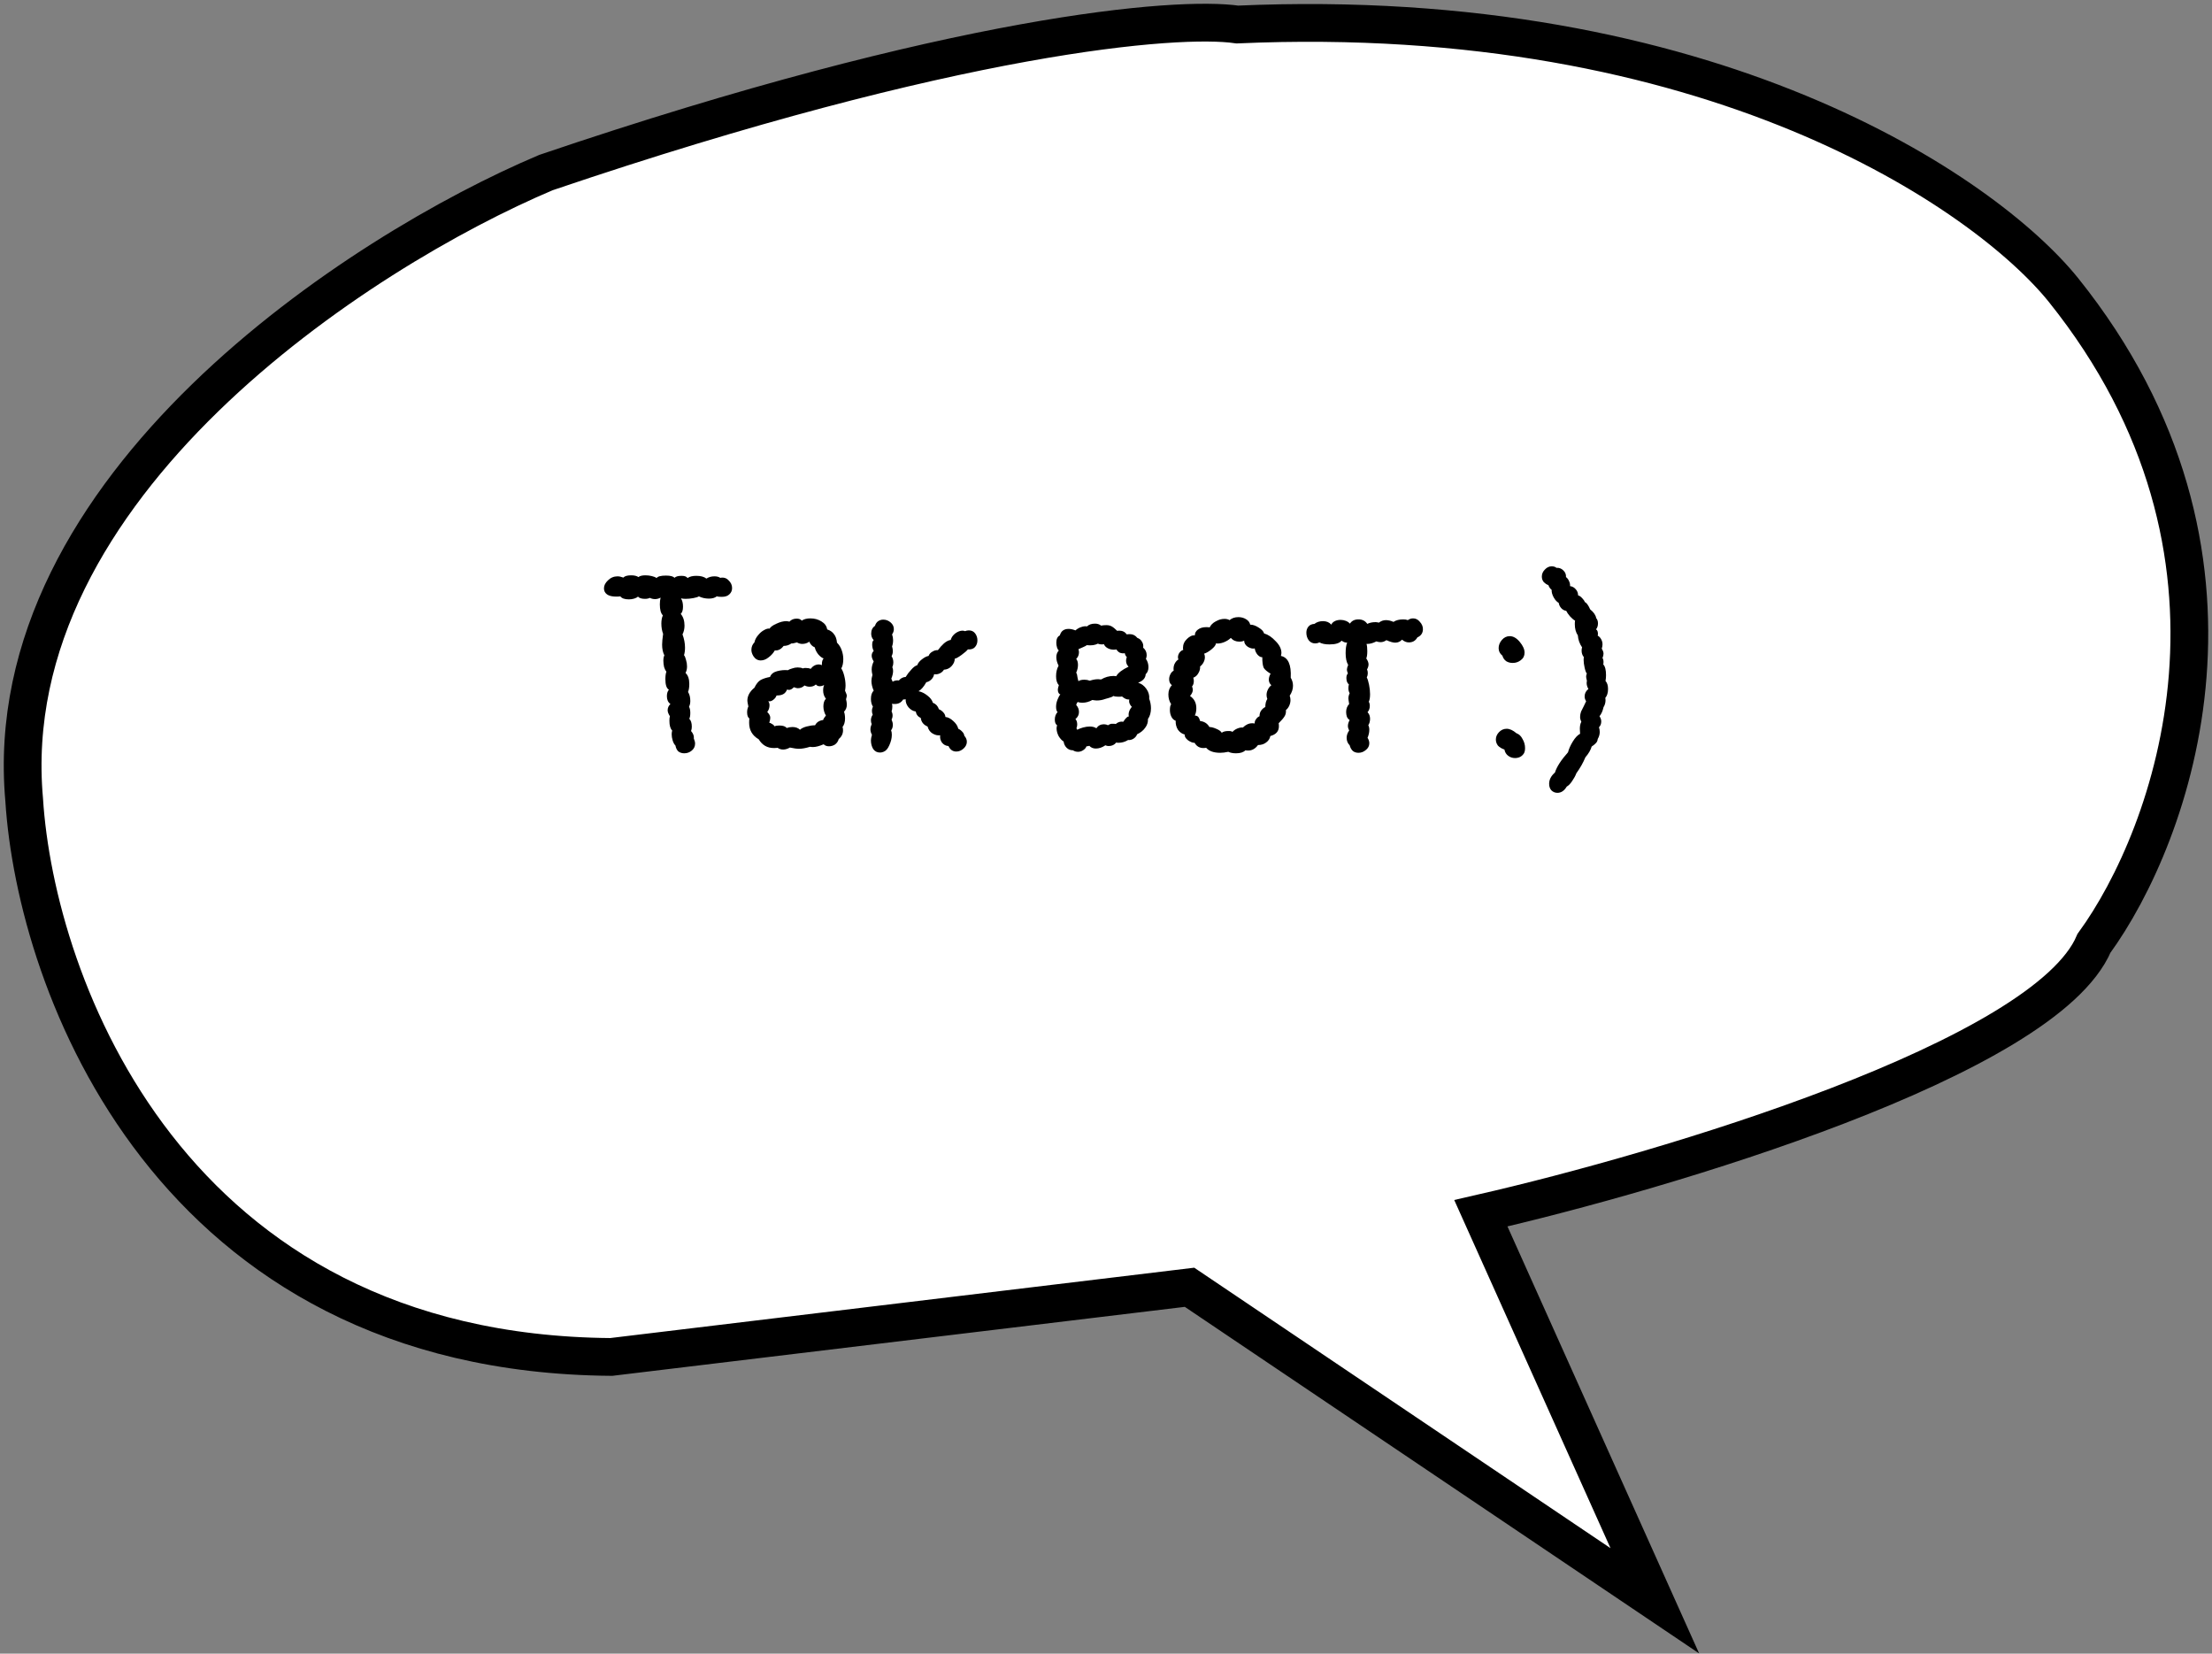 <svg width="293" height="219" viewBox="0 0 293 219" fill="none" xmlns="http://www.w3.org/2000/svg">
<rect x="0" y="0" width="293" height="219" fill="#808080" stroke="none"/>
<path d="M72.318 22.853C126.691 4.4 156.028 2.093 163.9 3.247C226.567 0.479 262.97 25.544 273.338 38.423C301.446 73.485 287.737 110.699 277.369 124.923C270.918 140.147 220.539 155.102 196.155 160.677L219.195 212L157.564 170.48L80.958 179.707C22.438 179.245 4.736 130.306 3.2 105.893C-0.486 64.373 47.743 33.233 72.318 22.853Z" fill="white" stroke="black" stroke-width="5"/>
<path d="M93.571 76.624C93.883 76.425 94.238 76.326 94.638 76.326C94.95 76.326 95.205 76.392 95.405 76.525C95.85 76.436 96.217 76.547 96.506 76.856C96.817 77.144 96.972 77.486 96.972 77.884C96.972 78.216 96.85 78.492 96.606 78.713C96.383 78.934 96.05 79.044 95.605 79.044C95.316 79.044 95.094 79.022 94.939 78.978C94.694 79.177 94.349 79.276 93.905 79.276C93.416 79.276 92.971 79.177 92.571 78.978C92.438 79.066 92.193 79.144 91.837 79.21C91.482 79.276 91.137 79.309 90.804 79.309C90.581 79.309 90.381 79.287 90.204 79.243C90.381 79.53 90.47 79.895 90.47 80.337C90.47 80.801 90.37 81.121 90.17 81.298C90.504 81.696 90.67 82.216 90.67 82.856C90.67 83.276 90.581 83.663 90.404 84.017C90.626 84.613 90.737 85.199 90.737 85.773C90.737 86.149 90.693 86.481 90.604 86.768C90.715 86.901 90.804 87.111 90.87 87.398C90.959 87.685 91.004 87.972 91.004 88.26C91.004 88.591 90.937 88.879 90.804 89.121C91.137 89.431 91.304 89.917 91.304 90.58C91.304 91.022 91.248 91.376 91.137 91.641C91.337 91.95 91.437 92.348 91.437 92.834C91.437 93.121 91.382 93.376 91.271 93.597C91.382 93.796 91.437 94.072 91.437 94.425C91.437 94.757 91.393 95.011 91.304 95.188C91.526 95.409 91.637 95.762 91.637 96.249C91.637 96.448 91.604 96.635 91.537 96.812C91.826 97.144 91.949 97.475 91.904 97.807C92.015 98.072 92.071 98.293 92.071 98.47C92.071 98.845 91.926 99.155 91.637 99.398C91.348 99.641 91.015 99.762 90.637 99.762C90.348 99.762 90.092 99.685 89.87 99.53C89.67 99.354 89.537 99.088 89.47 98.735C89.314 98.58 89.192 98.359 89.103 98.072C89.014 97.784 88.97 97.508 88.97 97.243C88.97 97.088 88.992 96.923 89.036 96.746C88.792 96.503 88.67 96.072 88.67 95.453C88.67 95.166 88.692 94.967 88.736 94.856C88.536 94.547 88.436 94.282 88.436 94.061C88.436 93.751 88.558 93.475 88.803 93.232C88.492 93.011 88.336 92.668 88.336 92.204C88.336 91.829 88.425 91.541 88.603 91.343C88.292 91.166 88.136 90.702 88.136 89.95C88.136 89.53 88.181 89.199 88.269 88.956C88.158 88.823 88.058 88.624 87.969 88.359C87.903 88.072 87.869 87.784 87.869 87.497C87.869 87.188 87.914 86.956 88.003 86.801C87.803 86.403 87.703 85.928 87.703 85.376C87.703 85.044 87.747 84.569 87.836 83.95C87.68 83.53 87.603 83.077 87.603 82.591C87.603 82.149 87.669 81.784 87.803 81.497C87.536 81.232 87.403 80.746 87.403 80.039C87.403 79.707 87.436 79.409 87.503 79.144C87.258 79.276 87.013 79.343 86.769 79.343C86.525 79.343 86.291 79.287 86.069 79.177C85.913 79.265 85.702 79.309 85.435 79.309C84.991 79.309 84.679 79.21 84.502 79.011C84.39 79.121 84.224 79.21 84.001 79.276C83.779 79.343 83.546 79.376 83.301 79.376C82.745 79.376 82.368 79.243 82.167 78.978C82.034 79 81.856 79.011 81.634 79.011C81.078 79.011 80.667 78.912 80.4 78.713C80.133 78.514 80 78.249 80 77.917C80 77.541 80.178 77.188 80.534 76.856C80.889 76.503 81.312 76.326 81.801 76.326C82.023 76.326 82.279 76.381 82.568 76.492C82.745 76.293 83.09 76.193 83.601 76.193C84.024 76.193 84.346 76.271 84.568 76.425C84.746 76.271 85.057 76.193 85.502 76.193C85.791 76.193 86.069 76.227 86.335 76.293C86.624 76.359 86.836 76.448 86.969 76.558C87.125 76.337 87.536 76.227 88.203 76.227C88.803 76.227 89.181 76.326 89.337 76.525C89.514 76.348 89.826 76.26 90.27 76.26C90.693 76.26 90.959 76.359 91.07 76.558C91.337 76.359 91.726 76.26 92.238 76.26C92.816 76.26 93.26 76.381 93.571 76.624Z" fill="black"/>
<path d="M99.796 86.901C99.619 86.613 99.53 86.337 99.53 86.072C99.53 85.674 99.663 85.343 99.93 85.077C99.996 84.746 100.152 84.436 100.397 84.149C100.641 83.84 100.908 83.608 101.197 83.453C101.508 83.276 101.753 83.21 101.93 83.254C102.086 83.011 102.397 82.79 102.864 82.591C103.331 82.37 103.764 82.26 104.165 82.26C104.253 82.26 104.387 82.282 104.565 82.326C104.809 82.061 105.132 81.928 105.532 81.928C105.843 81.928 106.065 82.017 106.199 82.193C106.488 81.995 106.866 81.895 107.332 81.895C107.888 81.895 108.377 82.028 108.8 82.293C109.244 82.558 109.5 82.912 109.566 83.354C109.967 83.486 110.267 83.696 110.467 83.983C110.689 84.249 110.822 84.624 110.867 85.111C111.156 85.398 111.367 85.74 111.5 86.138C111.634 86.514 111.701 86.901 111.701 87.298C111.701 87.807 111.612 88.216 111.434 88.525C111.589 88.746 111.723 89.077 111.834 89.519C111.945 89.961 112.001 90.392 112.001 90.812C112.001 90.989 111.978 91.21 111.934 91.475C112.09 91.807 112.167 92.028 112.167 92.138C112.167 92.204 112.134 92.359 112.067 92.602C112.09 92.691 112.112 92.801 112.134 92.934C112.156 93.044 112.167 93.188 112.167 93.365C112.167 93.696 112.045 93.995 111.801 94.26C111.889 94.503 111.934 94.801 111.934 95.155C111.934 95.619 111.823 95.995 111.6 96.282C111.645 96.37 111.667 96.514 111.667 96.713C111.667 97.177 111.478 97.564 111.1 97.873C111.011 98.182 110.845 98.425 110.6 98.602C110.356 98.757 110.089 98.834 109.8 98.834C109.511 98.834 109.277 98.746 109.1 98.569C108.522 98.812 108.055 98.934 107.699 98.934C107.521 98.934 107.388 98.923 107.299 98.901C106.721 99.077 106.232 99.166 105.832 99.166C105.543 99.166 105.143 99.111 104.631 99C104.32 99.177 104.02 99.265 103.731 99.265C103.464 99.265 103.22 99.188 102.998 99.033C102.886 99.055 102.72 99.066 102.497 99.066C101.63 99.066 100.963 98.68 100.497 97.906C99.652 97.42 99.23 96.691 99.23 95.718C99.23 95.475 99.241 95.287 99.263 95.155C99.063 95.022 98.963 94.746 98.963 94.326C98.963 94.039 99.018 93.784 99.129 93.564C99.041 93.166 98.996 92.912 98.996 92.801C98.996 92.16 99.307 91.586 99.93 91.077C100.174 90.569 100.452 90.227 100.763 90.05C101.097 89.873 101.508 89.74 101.997 89.652C102.131 89.276 102.442 89.022 102.931 88.889C103.42 88.757 103.898 88.713 104.365 88.757C104.498 88.668 104.687 88.591 104.932 88.525C105.176 88.436 105.421 88.392 105.665 88.392C105.932 88.392 106.165 88.436 106.365 88.525C106.41 88.481 106.521 88.459 106.699 88.459C106.832 88.459 106.966 88.47 107.099 88.492C107.232 88.514 107.321 88.547 107.366 88.591C107.677 88.193 108.044 87.995 108.466 87.995C108.599 87.995 108.733 88.028 108.866 88.094V87.995C108.866 87.619 108.944 87.354 109.1 87.199C108.877 87.133 108.633 86.945 108.366 86.635C108.121 86.304 107.977 86.005 107.933 85.74C107.577 85.586 107.332 85.332 107.199 84.978C106.932 85.177 106.621 85.276 106.265 85.276C106.021 85.276 105.787 85.21 105.565 85.077C105.187 85.188 104.943 85.232 104.831 85.21C104.52 85.431 104.176 85.541 103.798 85.541C103.464 85.983 103.075 86.182 102.631 86.138C102.431 86.492 102.153 86.801 101.797 87.066C101.464 87.332 101.119 87.464 100.763 87.464C100.363 87.464 100.041 87.276 99.796 86.901ZM101.63 94.293C101.897 94.558 102.031 94.812 102.031 95.055C102.031 95.232 101.986 95.453 101.897 95.718C101.986 95.718 102.108 95.773 102.264 95.884C102.442 95.972 102.542 96.072 102.564 96.182C102.742 96.116 102.964 96.083 103.231 96.083C103.72 96.083 104.042 96.193 104.198 96.414C104.442 96.326 104.698 96.282 104.965 96.282C105.387 96.282 105.721 96.403 105.965 96.646C106.143 96.47 106.432 96.326 106.832 96.216C107.255 96.105 107.632 96.05 107.966 96.05C108.166 95.652 108.522 95.42 109.033 95.354C109.077 95.199 109.2 95 109.4 94.757C109.311 94.624 109.233 94.448 109.166 94.227C109.1 94.005 109.066 93.784 109.066 93.564C109.066 93.099 109.177 92.757 109.4 92.536C109.155 92.227 109.033 91.862 109.033 91.442C109.033 91.155 109.077 90.912 109.166 90.713C108.988 90.823 108.788 90.879 108.566 90.879C108.366 90.879 108.199 90.801 108.066 90.646C107.866 90.845 107.588 90.945 107.232 90.945C107.01 90.945 106.788 90.889 106.565 90.779C106.321 91.022 106.021 91.144 105.665 91.144C105.554 91.144 105.387 91.099 105.165 91.011C104.831 91.343 104.531 91.442 104.265 91.309C104.131 91.619 103.953 91.829 103.731 91.939C103.531 92.05 103.242 92.105 102.864 92.105C102.775 92.348 102.62 92.547 102.397 92.702C102.197 92.856 101.986 92.912 101.764 92.867C101.875 93.022 101.93 93.199 101.93 93.398C101.93 93.729 101.83 94.028 101.63 94.293Z" fill="black"/>
<path d="M117.03 99.564C116.875 99.63 116.719 99.663 116.564 99.663C116.186 99.663 115.886 99.508 115.663 99.199C115.463 98.867 115.363 98.481 115.363 98.039C115.363 97.862 115.408 97.619 115.497 97.309C115.363 97.066 115.297 96.823 115.297 96.58C115.297 96.381 115.352 96.149 115.463 95.884C115.397 95.751 115.363 95.586 115.363 95.387C115.363 95.121 115.441 94.879 115.597 94.657C115.53 94.481 115.497 94.315 115.497 94.16C115.497 93.939 115.541 93.751 115.63 93.597C115.452 93.309 115.363 92.967 115.363 92.569C115.363 92.061 115.485 91.696 115.73 91.475C115.53 91.011 115.43 90.58 115.43 90.182C115.43 89.961 115.474 89.696 115.563 89.387C115.497 89.121 115.463 88.879 115.463 88.657C115.463 88.304 115.552 87.95 115.73 87.597C115.552 87.309 115.463 87.055 115.463 86.834C115.463 86.591 115.552 86.381 115.73 86.204C115.597 85.961 115.53 85.685 115.53 85.376C115.53 85.066 115.597 84.867 115.73 84.779C115.508 84.536 115.397 84.249 115.397 83.917C115.397 83.453 115.563 83.111 115.897 82.889C115.986 82.602 116.13 82.392 116.33 82.26C116.53 82.127 116.753 82.061 116.997 82.061C117.353 82.061 117.675 82.182 117.964 82.425C118.253 82.668 118.398 82.967 118.398 83.32C118.398 83.564 118.32 83.796 118.164 84.017C118.253 84.26 118.298 84.514 118.298 84.779C118.298 85.088 118.253 85.365 118.164 85.608C118.231 85.829 118.264 86.039 118.264 86.238C118.264 86.481 118.209 86.702 118.098 86.901C118.253 87.144 118.331 87.42 118.331 87.729C118.331 87.95 118.286 88.16 118.198 88.359C118.264 88.492 118.298 88.657 118.298 88.856C118.298 89.144 118.22 89.486 118.064 89.884C118.153 90.061 118.209 90.193 118.231 90.282C118.498 90.127 118.776 90.072 119.065 90.116C119.176 89.983 119.309 89.873 119.465 89.784C119.642 89.696 119.809 89.652 119.965 89.652C120.165 89.32 120.409 89 120.698 88.691C120.987 88.359 121.254 88.16 121.499 88.094C121.588 87.829 121.788 87.575 122.099 87.332C122.432 87.066 122.732 86.912 122.999 86.867C123.088 86.624 123.255 86.436 123.499 86.304C123.744 86.149 123.988 86.083 124.233 86.105C124.477 85.773 124.744 85.475 125.033 85.21C125.344 84.945 125.645 84.79 125.934 84.746C126.022 84.414 126.223 84.127 126.534 83.884C126.867 83.641 127.19 83.519 127.501 83.519C127.59 83.519 127.701 83.541 127.834 83.586C127.99 83.519 128.157 83.486 128.334 83.486C128.69 83.486 128.968 83.619 129.168 83.884C129.368 84.149 129.468 84.459 129.468 84.812C129.468 85.166 129.357 85.464 129.135 85.707C128.935 85.928 128.623 86.028 128.201 86.005C128.068 86.182 127.79 86.425 127.367 86.735C126.945 87.044 126.645 87.21 126.467 87.232C126.467 87.586 126.323 87.917 126.034 88.227C125.767 88.514 125.433 88.668 125.033 88.691C124.9 88.912 124.711 89.077 124.466 89.188C124.222 89.298 123.977 89.332 123.733 89.287C123.688 89.552 123.566 89.784 123.366 89.983C123.166 90.182 122.944 90.304 122.699 90.348C122.366 90.945 122.021 91.343 121.665 91.541C122.043 91.608 122.432 91.796 122.832 92.105C123.233 92.414 123.477 92.735 123.566 93.066C123.966 93.221 124.233 93.508 124.366 93.928C124.589 94.017 124.778 94.149 124.933 94.326C125.111 94.503 125.211 94.713 125.233 94.956C125.567 94.978 125.911 95.155 126.267 95.486C126.623 95.796 126.845 96.138 126.934 96.514C127.134 96.602 127.312 96.735 127.467 96.912C127.623 97.066 127.712 97.243 127.734 97.442C127.956 97.685 128.068 97.95 128.068 98.238C128.068 98.569 127.923 98.867 127.634 99.133C127.345 99.398 127.023 99.53 126.667 99.53C126.2 99.53 125.856 99.287 125.633 98.801C125.278 98.779 124.989 98.624 124.766 98.337C124.566 98.05 124.489 97.729 124.533 97.376C124.2 97.42 123.866 97.343 123.533 97.144C123.199 96.945 122.977 96.635 122.866 96.216C122.332 95.995 122.032 95.619 121.966 95.088C121.588 94.912 121.365 94.624 121.299 94.227C120.943 94.182 120.621 93.995 120.332 93.663C120.065 93.332 119.943 92.978 119.965 92.602C119.898 92.624 119.787 92.635 119.631 92.635C119.387 93.033 119.02 93.232 118.531 93.232C118.353 93.232 118.22 93.221 118.131 93.199C118.175 93.243 118.198 93.365 118.198 93.564C118.198 93.807 118.164 94.028 118.098 94.227C118.186 94.381 118.231 94.558 118.231 94.757C118.231 94.956 118.186 95.133 118.098 95.287C118.209 95.552 118.264 95.784 118.264 95.983C118.264 96.293 118.186 96.536 118.031 96.713C118.098 96.867 118.131 97.066 118.131 97.309C118.131 97.751 118.02 98.216 117.797 98.702C117.597 99.166 117.342 99.453 117.03 99.564Z" fill="black"/>
<path d="M140.019 96.05C139.819 95.917 139.719 95.663 139.719 95.287C139.719 95.088 139.752 94.901 139.819 94.724C139.886 94.547 139.975 94.414 140.086 94.326C139.952 94.171 139.886 93.928 139.886 93.597C139.886 93.287 139.952 92.967 140.086 92.635C140.219 92.304 140.341 92.083 140.453 91.972C140.364 91.95 140.286 91.884 140.219 91.773C140.153 91.663 140.119 91.519 140.119 91.343C140.119 91.21 140.164 91.011 140.253 90.746C140.008 90.481 139.886 90.083 139.886 89.552C139.886 89.022 139.997 88.558 140.219 88.16C140.019 87.762 139.919 87.387 139.919 87.033C139.919 86.68 140.03 86.381 140.253 86.138C140.164 86.094 140.086 85.972 140.019 85.773C139.952 85.552 139.919 85.332 139.919 85.111C139.919 84.624 140.075 84.304 140.386 84.149C140.542 83.575 140.931 83.287 141.553 83.287C141.82 83.287 142.12 83.354 142.453 83.486C142.676 83.287 142.92 83.144 143.187 83.055C143.476 82.945 143.743 82.912 143.987 82.956C144.232 82.713 144.587 82.591 145.054 82.591C145.365 82.591 145.632 82.68 145.854 82.856C146.032 82.812 146.266 82.79 146.555 82.79C146.821 82.79 147.055 82.845 147.255 82.956C147.455 83.066 147.7 83.265 147.989 83.552C148.055 83.53 148.144 83.519 148.255 83.519C148.678 83.519 149.011 83.685 149.256 84.017C149.367 83.995 149.5 83.983 149.656 83.983C150.056 83.983 150.389 84.149 150.656 84.481C150.923 84.569 151.123 84.735 151.256 84.978C151.412 85.199 151.468 85.464 151.423 85.773C151.734 86.039 151.89 86.37 151.89 86.768C151.89 86.923 151.857 87.088 151.79 87.265C152.012 87.575 152.123 87.939 152.123 88.359C152.123 88.757 152.001 89.066 151.756 89.287C151.734 89.796 151.401 90.171 150.756 90.414C151.201 90.547 151.568 90.823 151.857 91.243C152.146 91.663 152.268 92.094 152.223 92.536C152.379 92.956 152.457 93.376 152.457 93.796C152.457 94.37 152.323 94.845 152.057 95.221C152.079 95.641 151.957 96.028 151.69 96.381C151.445 96.735 151.09 97.022 150.623 97.243C150.534 97.486 150.367 97.685 150.123 97.84C149.9 97.972 149.667 98.028 149.422 98.005C149.022 98.249 148.6 98.37 148.155 98.37C148.022 98.37 147.922 98.359 147.855 98.337C147.611 98.646 147.277 98.801 146.855 98.801C146.699 98.801 146.555 98.768 146.421 98.702C145.999 98.989 145.577 99.133 145.154 99.133C144.799 99.133 144.51 99.011 144.287 98.768C144.198 98.812 144.076 98.834 143.92 98.834C143.832 99.055 143.676 99.232 143.454 99.365C143.254 99.497 143.031 99.564 142.787 99.564C142.542 99.564 142.32 99.497 142.12 99.365C141.786 99.365 141.509 99.254 141.286 99.033C141.064 98.812 140.931 98.536 140.886 98.204C140.642 98.05 140.419 97.807 140.219 97.475C140.041 97.121 139.952 96.779 139.952 96.448C139.952 96.359 139.975 96.227 140.019 96.05ZM143.954 85.442C143.887 85.508 143.698 85.608 143.387 85.74C143.076 85.873 142.898 85.95 142.853 85.972C142.898 86.149 142.92 86.282 142.92 86.37C142.92 86.724 142.798 87.022 142.553 87.265C142.709 87.442 142.787 87.707 142.787 88.061C142.787 88.392 142.709 88.735 142.553 89.088C142.642 89.221 142.698 89.42 142.72 89.685C142.765 89.928 142.809 90.105 142.853 90.216C143.009 90.083 143.276 90.017 143.654 90.017C143.898 90.017 144.132 90.061 144.354 90.149C144.754 90.017 145.121 89.95 145.454 89.95L145.854 89.983C146.366 89.674 146.921 89.519 147.522 89.519L147.855 89.552C148.1 89.111 148.644 88.691 149.489 88.293C149.267 88.072 149.156 87.807 149.156 87.497C149.156 87.343 149.189 87.188 149.256 87.033C149.1 86.856 149.011 86.68 148.989 86.503C148.767 86.547 148.544 86.525 148.322 86.436C148.122 86.326 147.977 86.182 147.888 86.005C147.8 86.028 147.677 86.039 147.522 86.039C147.233 86.039 146.966 85.972 146.721 85.84C146.477 85.707 146.31 85.53 146.221 85.309C146.155 85.332 146.055 85.343 145.921 85.343C145.743 85.343 145.577 85.309 145.421 85.243C145.043 85.442 144.554 85.508 143.954 85.442ZM147.422 95.851C147.622 95.851 147.744 95.862 147.788 95.884C148.1 95.619 148.433 95.519 148.789 95.586C149.1 95.099 149.345 94.867 149.522 94.889C149.433 94.47 149.567 94.039 149.923 93.597C149.789 93.486 149.689 93.343 149.622 93.166C149.556 92.989 149.545 92.812 149.589 92.635H149.456C149.211 92.635 148.933 92.503 148.622 92.238C148.533 92.26 148.378 92.271 148.155 92.271C147.866 92.271 147.644 92.238 147.488 92.171C147.333 92.282 147.122 92.37 146.855 92.436C146.61 92.503 146.455 92.547 146.388 92.569C146.032 92.702 145.666 92.768 145.288 92.768C145.154 92.768 144.954 92.746 144.687 92.702C144.265 92.945 143.82 93.066 143.354 93.066C143.109 93.066 142.92 93.033 142.787 92.967C142.698 93.011 142.642 93.077 142.62 93.166C142.598 93.254 142.576 93.32 142.553 93.365C142.798 93.63 142.92 93.939 142.92 94.293C142.92 94.668 142.765 94.978 142.453 95.221C142.609 95.398 142.687 95.641 142.687 95.95C142.687 96.105 142.653 96.271 142.587 96.448L142.687 96.646C142.887 96.536 143.142 96.436 143.454 96.348C143.765 96.26 144.065 96.216 144.354 96.216C144.71 96.216 144.999 96.293 145.221 96.448C145.465 96.094 145.799 95.917 146.221 95.917C146.421 95.917 146.599 95.961 146.755 96.05C146.888 95.961 147.033 95.895 147.188 95.851H147.422Z" fill="black"/>
<path d="M164.967 99.365C164.701 99.63 164.289 99.762 163.734 99.762C163.311 99.762 162.967 99.696 162.7 99.564C162.3 99.652 161.944 99.696 161.633 99.696C160.766 99.696 160.143 99.475 159.766 99.033C159.677 99.055 159.554 99.066 159.399 99.066C158.887 99.066 158.498 98.834 158.232 98.37C158.009 98.392 157.72 98.282 157.365 98.039C157.031 97.773 156.887 97.519 156.931 97.276C156.576 97.188 156.275 96.978 156.031 96.646C155.809 96.293 155.709 95.895 155.731 95.453C155.486 95.365 155.297 95.188 155.164 94.923C155.031 94.657 154.964 94.359 154.964 94.028C154.964 93.674 155.019 93.42 155.131 93.265C154.886 92.889 154.764 92.459 154.764 91.972C154.764 91.464 154.919 91.055 155.231 90.746C154.986 90.569 154.864 90.304 154.864 89.95C154.864 89.729 154.919 89.508 155.031 89.287C155.142 89.066 155.286 88.912 155.464 88.823C155.42 88.514 155.453 88.227 155.564 87.961C155.697 87.674 155.875 87.464 156.098 87.332C156.053 87.265 156.031 87.166 156.031 87.033C156.031 86.834 156.098 86.635 156.231 86.436C156.387 86.238 156.553 86.116 156.731 86.072C156.709 86.005 156.698 85.917 156.698 85.807C156.698 85.343 156.876 84.945 157.231 84.613C157.587 84.26 157.932 84.105 158.265 84.149C158.265 83.84 158.398 83.586 158.665 83.387C158.954 83.166 159.321 83.055 159.766 83.055C159.966 83.055 160.121 83.066 160.232 83.088C160.388 82.757 160.655 82.492 161.033 82.293C161.411 82.072 161.8 81.961 162.2 81.961C162.466 81.961 162.689 82.017 162.867 82.127C163.178 81.862 163.567 81.729 164.034 81.729C164.412 81.729 164.745 81.818 165.034 81.995C165.345 82.171 165.534 82.414 165.601 82.724C165.957 82.724 166.334 82.856 166.735 83.121C167.135 83.365 167.368 83.619 167.435 83.884C167.968 84.039 168.48 84.381 168.969 84.912C169.48 85.42 169.736 85.939 169.736 86.47C169.736 86.558 169.713 86.691 169.669 86.867C170.625 87.066 171.058 88.028 170.969 89.751C171.169 90.083 171.269 90.436 171.269 90.812C171.269 91.254 171.125 91.696 170.836 92.138C170.903 92.337 170.936 92.525 170.936 92.702C170.936 92.967 170.88 93.221 170.769 93.464C170.658 93.707 170.514 93.895 170.336 94.028C170.358 94.381 170.291 94.668 170.136 94.889C170.002 95.111 169.747 95.409 169.369 95.784C169.391 95.873 169.402 96.005 169.402 96.182C169.402 96.845 169.024 97.276 168.268 97.475C168.202 97.829 168.013 98.116 167.702 98.337C167.413 98.558 167.057 98.668 166.635 98.668C166.279 99.155 165.845 99.398 165.334 99.398C165.178 99.398 165.056 99.387 164.967 99.365ZM161.833 97.044C162.011 96.889 162.311 96.812 162.733 96.812C163.044 96.812 163.211 96.856 163.233 96.945C163.411 96.746 163.634 96.591 163.9 96.481C164.167 96.37 164.412 96.326 164.634 96.348C165.012 95.972 165.423 95.784 165.868 95.784C166.023 95.784 166.134 95.796 166.201 95.818C166.179 95.619 166.234 95.431 166.368 95.254C166.501 95.055 166.657 94.923 166.835 94.856C166.835 94.569 166.901 94.326 167.035 94.127C167.19 93.906 167.379 93.74 167.602 93.63C167.602 93.188 167.69 92.834 167.868 92.569C167.802 92.392 167.768 92.216 167.768 92.039C167.768 91.796 167.824 91.564 167.935 91.343C168.046 91.099 168.202 90.901 168.402 90.746C168.18 90.547 168.068 90.304 168.068 90.017C168.068 89.751 168.146 89.486 168.302 89.221C167.857 88.956 167.557 88.702 167.401 88.459C167.268 88.193 167.201 87.718 167.201 87.033C167.001 87.055 166.79 86.945 166.568 86.702C166.368 86.459 166.246 86.182 166.201 85.873C165.957 85.939 165.656 85.873 165.301 85.674C164.967 85.453 164.801 85.177 164.801 84.845C164.623 84.934 164.412 84.978 164.167 84.978C163.7 84.978 163.322 84.812 163.033 84.481C162.789 84.724 162.466 84.923 162.066 85.077C161.688 85.21 161.355 85.254 161.066 85.21C161.044 85.431 160.844 85.696 160.466 86.005C160.11 86.293 159.788 86.481 159.499 86.569C159.565 86.702 159.599 86.856 159.599 87.033C159.599 87.254 159.543 87.475 159.432 87.696C159.321 87.917 159.165 88.105 158.965 88.26C158.987 88.569 158.91 88.867 158.732 89.155C158.576 89.442 158.354 89.641 158.065 89.751C158.109 89.928 158.132 90.072 158.132 90.182C158.132 90.492 158.054 90.735 157.898 90.912C157.965 91.066 157.998 91.221 157.998 91.376C157.998 91.619 157.876 91.884 157.631 92.171C158.187 92.547 158.465 93.088 158.465 93.796C158.465 94.171 158.398 94.492 158.265 94.757C158.487 94.779 158.643 94.845 158.732 94.956C158.821 95.066 158.899 95.243 158.965 95.486C159.521 95.552 159.932 95.818 160.199 96.282C160.444 96.282 160.744 96.359 161.099 96.514C161.477 96.668 161.722 96.845 161.833 97.044Z" fill="black"/>
<path d="M174.774 85.077C174.596 85.166 174.408 85.21 174.207 85.21C173.852 85.21 173.563 85.066 173.341 84.779C173.14 84.492 173.04 84.16 173.04 83.784C173.04 83.475 173.129 83.21 173.307 82.989C173.485 82.768 173.752 82.646 174.107 82.624C174.419 82.381 174.797 82.26 175.241 82.26C175.708 82.26 176.075 82.414 176.342 82.724C176.43 82.525 176.586 82.37 176.808 82.26C177.031 82.149 177.286 82.094 177.575 82.094C177.82 82.094 178.053 82.138 178.276 82.227C178.498 82.315 178.676 82.436 178.809 82.591C179.054 82.216 179.431 82.028 179.943 82.028C180.454 82.028 180.843 82.227 181.11 82.624C181.421 82.47 181.788 82.392 182.21 82.392C182.321 82.392 182.466 82.414 182.644 82.459C182.933 82.238 183.244 82.127 183.577 82.127C183.889 82.127 184.222 82.204 184.578 82.359C184.911 82.138 185.345 82.028 185.878 82.028C186.123 82.028 186.323 82.061 186.478 82.127C186.701 81.972 186.934 81.895 187.179 81.895C187.534 81.895 187.834 82.05 188.079 82.359C188.346 82.646 188.479 82.967 188.479 83.32C188.479 83.829 188.235 84.193 187.745 84.414C187.501 84.856 187.123 85.077 186.612 85.077C186.301 85.077 186 84.956 185.711 84.713C185.467 84.978 185.167 85.111 184.811 85.111C184.522 85.111 184.133 85 183.644 84.779C183.4 84.956 183.144 85.044 182.877 85.044C182.699 85.044 182.51 85.011 182.31 84.945C181.843 85.188 181.41 85.298 181.01 85.276C181.076 85.497 181.11 85.818 181.11 86.238C181.11 86.68 181.065 87 180.976 87.199C181.177 87.486 181.277 87.751 181.277 87.995C181.277 88.193 181.21 88.414 181.076 88.657C181.143 88.79 181.177 88.956 181.177 89.155C181.177 89.354 181.132 89.541 181.043 89.718C181.154 89.917 181.254 90.238 181.343 90.68C181.432 91.121 181.477 91.541 181.477 91.939C181.477 92.381 181.421 92.713 181.31 92.934C181.399 93.088 181.443 93.276 181.443 93.497C181.443 93.807 181.343 94.083 181.143 94.326C181.365 94.547 181.477 94.834 181.477 95.188C181.477 95.519 181.399 95.807 181.243 96.05C181.332 96.204 181.377 96.403 181.377 96.646C181.377 97 181.299 97.354 181.143 97.707C181.299 97.95 181.377 98.193 181.377 98.436C181.377 98.79 181.221 99.088 180.91 99.332C180.621 99.575 180.298 99.696 179.943 99.696C179.654 99.696 179.409 99.619 179.209 99.464C179.009 99.287 178.865 99.033 178.776 98.702C178.509 98.436 178.376 98.105 178.376 97.707C178.376 97.376 178.487 97.055 178.709 96.746C178.598 96.525 178.542 96.326 178.542 96.149C178.542 95.906 178.62 95.641 178.776 95.354C178.62 95.265 178.498 95.121 178.409 94.923C178.342 94.724 178.309 94.514 178.309 94.293C178.309 93.873 178.442 93.519 178.709 93.232C178.642 92.834 178.609 92.591 178.609 92.503C178.609 92.26 178.665 92.028 178.776 91.807C178.665 91.63 178.609 91.409 178.609 91.144C178.609 90.923 178.631 90.757 178.676 90.646C178.453 90.47 178.342 90.182 178.342 89.784C178.342 89.519 178.409 89.32 178.542 89.188C178.453 88.967 178.409 88.801 178.409 88.691C178.409 88.536 178.464 88.326 178.576 88.061C178.353 87.685 178.242 87.166 178.242 86.503C178.242 85.906 178.309 85.442 178.442 85.111C178.176 85.111 177.931 85.022 177.709 84.845C177.442 85.177 176.908 85.343 176.108 85.343C175.53 85.343 175.086 85.254 174.774 85.077Z" fill="black"/>
<path d="M199.008 86.834C199.097 87.144 199.264 87.387 199.509 87.564C199.753 87.718 200.042 87.796 200.376 87.796C200.776 87.796 201.131 87.674 201.443 87.431C201.776 87.188 201.943 86.856 201.943 86.436C201.943 85.995 201.732 85.519 201.309 85.011C200.887 84.503 200.442 84.249 199.975 84.249C199.575 84.249 199.231 84.414 198.942 84.746C198.653 85.077 198.508 85.442 198.508 85.84C198.508 86.238 198.675 86.569 199.008 86.834ZM199.275 99.265C198.897 99.133 198.608 98.956 198.408 98.735C198.23 98.492 198.141 98.227 198.141 97.939C198.141 97.586 198.275 97.265 198.542 96.978C198.831 96.668 199.175 96.514 199.575 96.514C199.975 96.514 200.409 96.713 200.876 97.111C201.209 97.221 201.476 97.475 201.676 97.873C201.898 98.249 202.009 98.646 202.009 99.066C202.009 99.376 201.954 99.619 201.843 99.796C201.576 100.193 201.187 100.392 200.676 100.392C200.342 100.392 200.042 100.293 199.775 100.094C199.509 99.895 199.342 99.619 199.275 99.265Z" fill="black"/>
<path d="M205.097 77.486C204.875 77.42 204.653 77.265 204.43 77.022C204.297 76.823 204.23 76.602 204.23 76.359C204.23 76.005 204.364 75.696 204.63 75.431C204.897 75.144 205.197 75 205.531 75C205.798 75 206.009 75.066 206.164 75.199C206.52 75.177 206.82 75.287 207.065 75.53C207.331 75.773 207.454 76.072 207.431 76.425C207.609 76.558 207.743 76.735 207.832 76.956C207.943 77.177 207.987 77.398 207.965 77.619C208.276 77.663 208.532 77.807 208.732 78.05C208.932 78.271 209.032 78.536 209.032 78.845C209.21 78.889 209.388 79.011 209.565 79.21C209.743 79.387 209.866 79.564 209.932 79.74C210.155 79.829 210.388 80.149 210.633 80.702C211.099 81.077 211.366 81.464 211.433 81.862C211.588 82.039 211.666 82.271 211.666 82.558C211.666 82.889 211.577 83.155 211.399 83.354C211.511 83.398 211.588 83.508 211.633 83.685C211.677 83.862 211.677 84.028 211.633 84.182C211.833 84.293 211.989 84.459 212.1 84.68C212.211 84.879 212.266 85.099 212.266 85.343C212.266 85.519 212.233 85.707 212.166 85.906C212.322 86.149 212.4 86.37 212.4 86.569C212.4 86.746 212.355 86.934 212.266 87.133C212.355 87.287 212.4 87.464 212.4 87.663C212.4 87.796 212.389 87.906 212.366 87.995C212.611 88.238 212.733 88.713 212.733 89.42C212.733 89.663 212.711 89.917 212.667 90.182C212.889 90.425 213 90.779 213 91.243C213 91.751 212.878 92.149 212.633 92.436C212.655 92.503 212.667 92.602 212.667 92.735C212.667 93.066 212.578 93.376 212.4 93.663C212.289 94.171 212.111 94.569 211.866 94.856C212.022 95.077 212.1 95.309 212.1 95.552C212.1 95.862 212 96.116 211.8 96.315C211.866 96.514 211.9 96.724 211.9 96.945C211.9 97.254 211.811 97.564 211.633 97.873C211.611 98.094 211.533 98.271 211.399 98.403C211.288 98.536 211.099 98.691 210.833 98.867C210.699 99.332 210.421 99.807 209.999 100.293C209.71 101 209.31 101.707 208.799 102.414C208.687 102.724 208.51 103.055 208.265 103.409C208.021 103.785 207.776 104.039 207.531 104.171C207.198 104.724 206.787 105 206.298 105C205.986 105 205.72 104.89 205.497 104.669C205.297 104.448 205.197 104.16 205.197 103.807C205.197 103.254 205.453 102.757 205.964 102.315C206.209 101.541 206.787 100.646 207.698 99.63C207.809 99.188 208.021 98.713 208.332 98.204C208.643 97.696 208.965 97.354 209.299 97.177C209.299 97.088 209.288 96.867 209.265 96.514C209.265 96.138 209.332 95.829 209.465 95.586C209.354 95.365 209.299 95.155 209.299 94.956C209.299 94.713 209.343 94.47 209.432 94.227C209.543 93.983 209.666 93.74 209.799 93.497C209.932 93.232 210.032 93.022 210.099 92.867C209.966 92.668 209.899 92.459 209.899 92.238C209.899 91.84 210.066 91.508 210.399 91.243C210.243 90.978 210.166 90.713 210.166 90.448L210.199 90.149C210.132 89.884 210.099 89.707 210.099 89.619C210.099 89.442 210.132 89.309 210.199 89.221C210.088 89.088 209.988 88.823 209.899 88.425C209.81 88.028 209.766 87.685 209.766 87.398C209.766 87.221 209.777 87.099 209.799 87.033C209.599 86.79 209.499 86.503 209.499 86.171C209.499 85.972 209.521 85.829 209.565 85.74C209.232 85.254 209.043 84.724 208.999 84.149C208.732 83.751 208.598 83.254 208.598 82.657C208.598 82.436 208.61 82.282 208.632 82.193C208.432 82.083 208.209 81.895 207.965 81.63C207.72 81.343 207.554 81.099 207.465 80.901C207.198 80.856 206.976 80.735 206.798 80.536C206.62 80.337 206.509 80.105 206.464 79.84C206.22 79.707 205.998 79.464 205.798 79.111C205.597 78.735 205.509 78.403 205.531 78.116C205.331 77.961 205.186 77.751 205.097 77.486Z" fill="black"/>
</svg>
